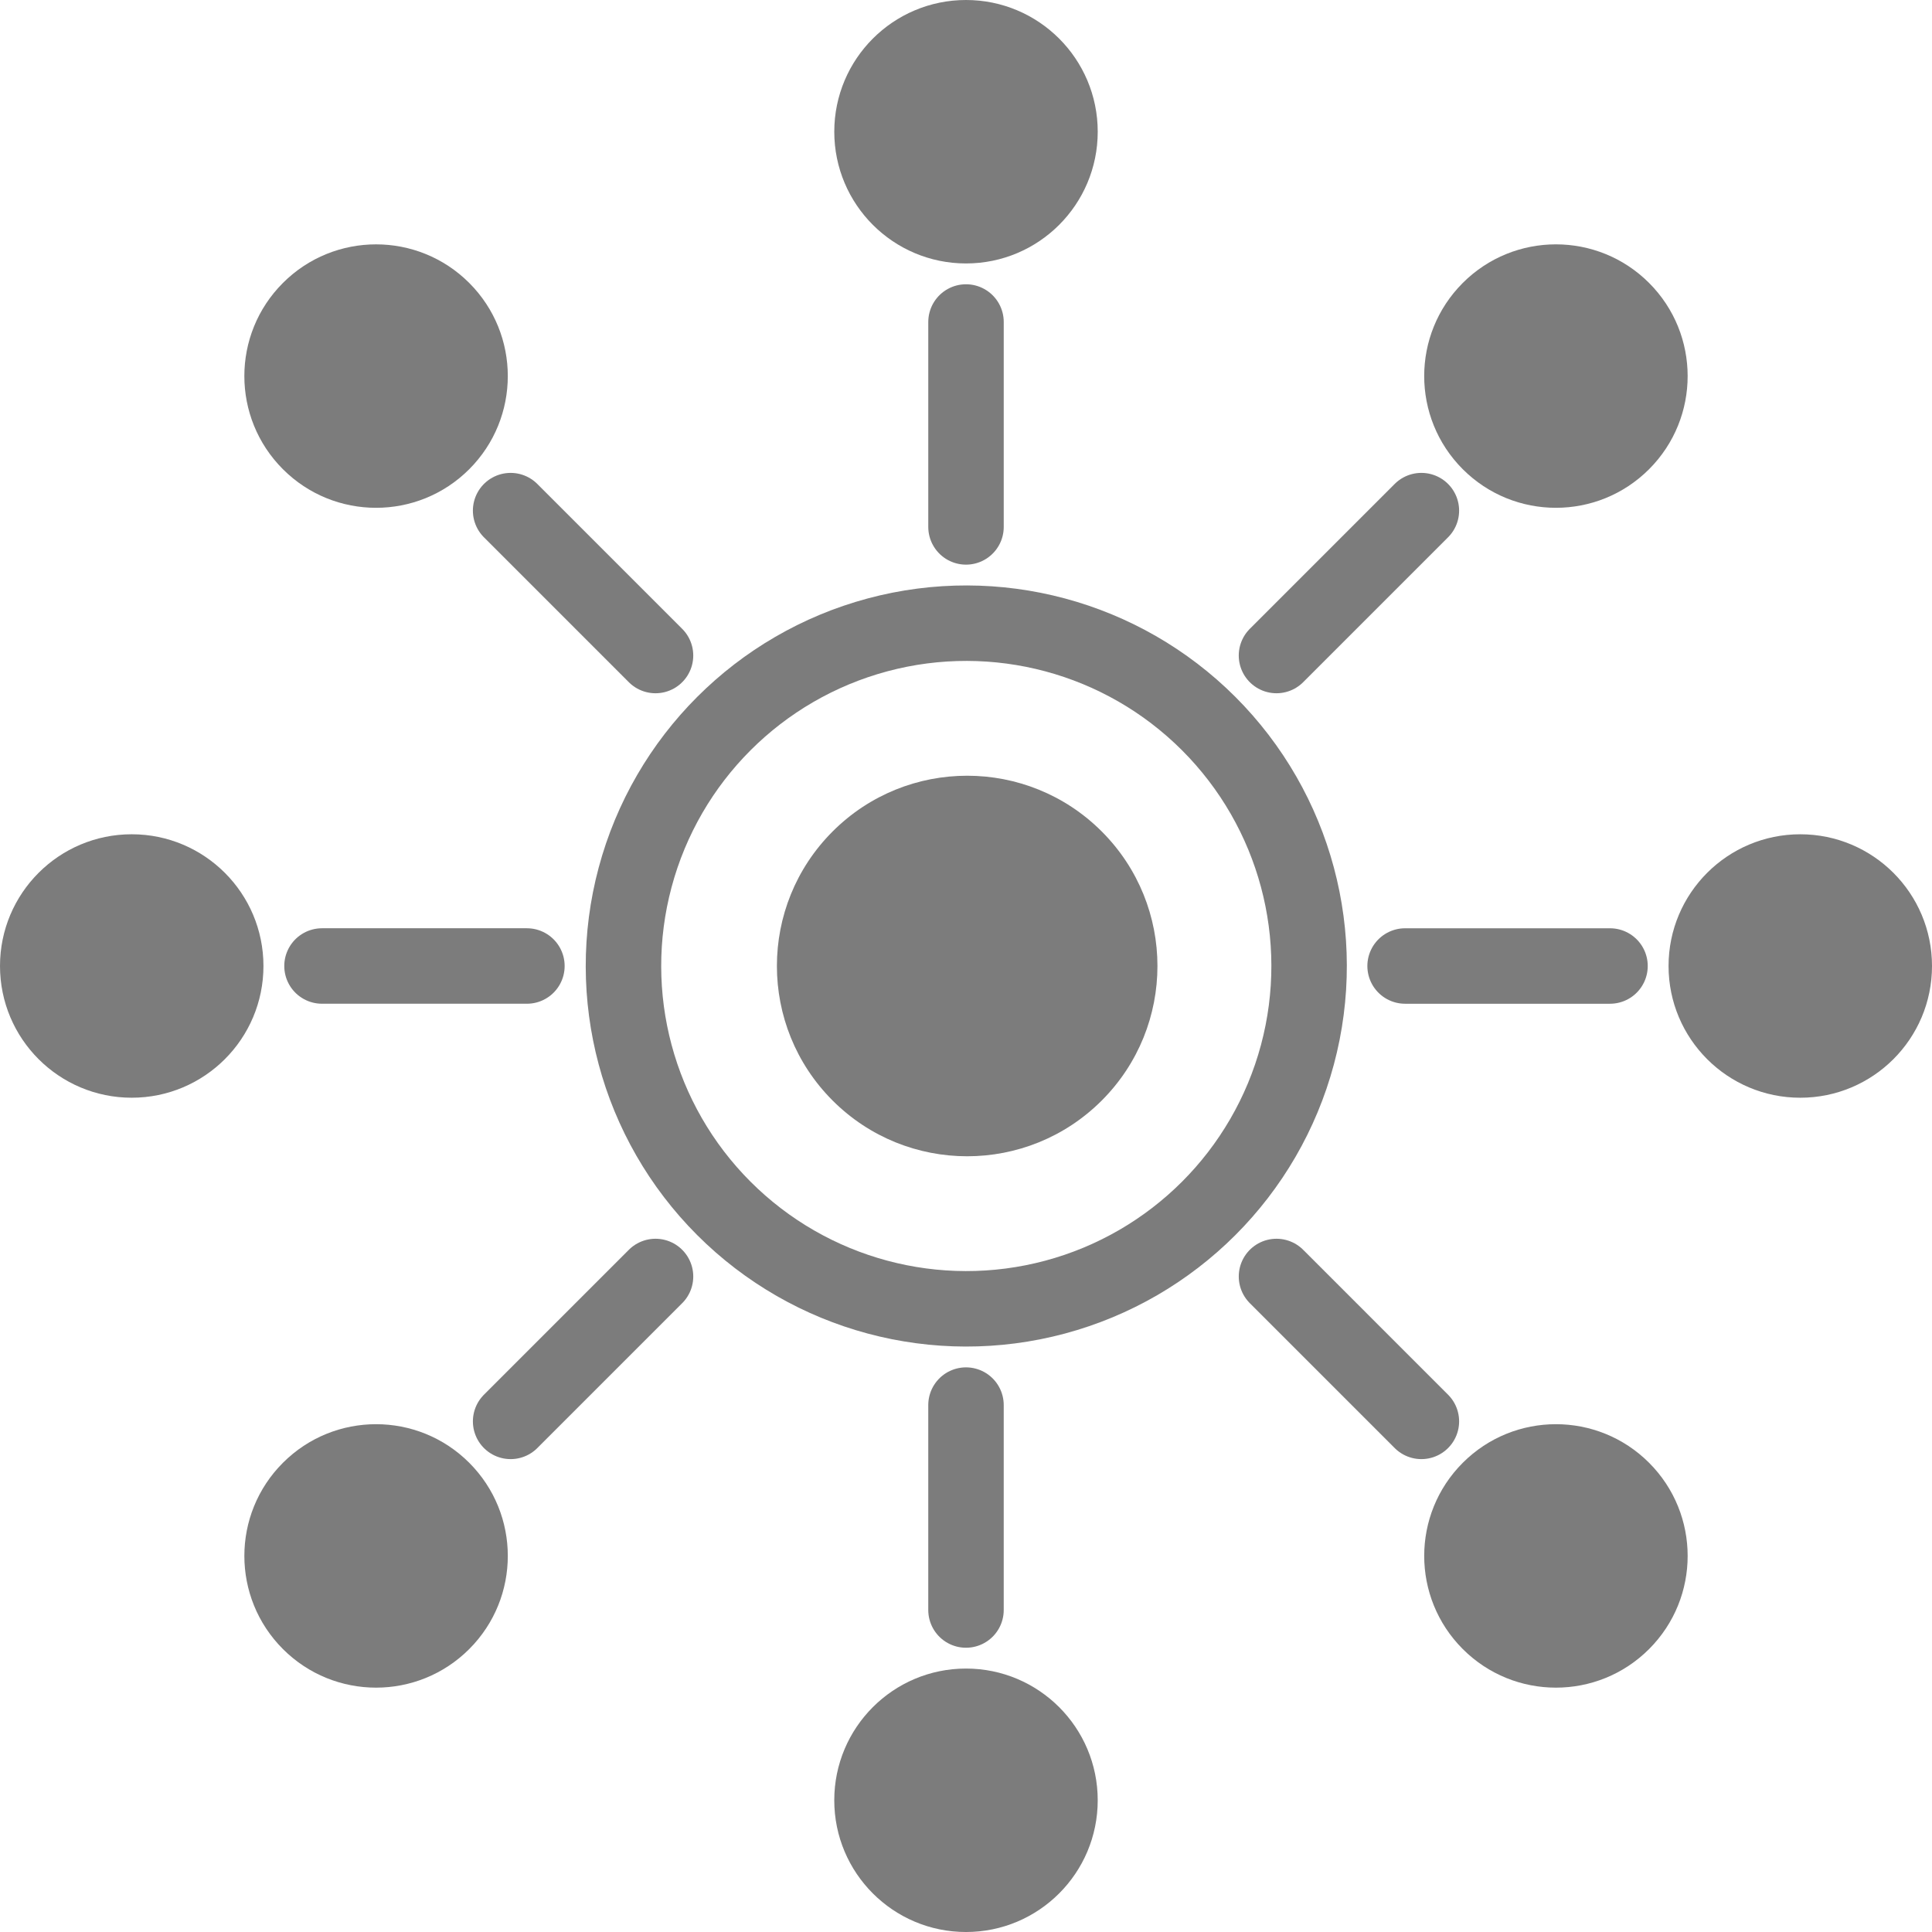 <svg width="512" height="512" viewBox="0 0 512 512" fill="none" xmlns="http://www.w3.org/2000/svg">
<g clip-path="url(#clip0_555_510)">
<circle cx="477.093" cy="256.001" r="34.909" transform="rotate(-90 477.093 256.001)" fill="#7C7C7C"/>
<path d="M426.668 256.002H372.365" stroke="#7C7C7C" stroke-width="20" stroke-linecap="round"/>
<circle cx="34.909" cy="255.999" r="34.909" transform="rotate(90 34.909 255.999)" fill="#7C7C7C"/>
<path d="M85.334 255.998H139.637" stroke="#7C7C7C" stroke-width="20" stroke-linecap="round"/>
<circle cx="256.001" cy="34.909" r="26.909" transform="rotate(-180 256.001 34.909)" fill="#7C7C7C" stroke="#7C7C7C" stroke-width="16"/>
<path d="M256.002 85.334V139.637" stroke="#7C7C7C" stroke-width="20" stroke-linecap="round"/>
<circle cx="255.999" cy="477.093" r="34.909" fill="#7C7C7C"/>
<path d="M255.998 426.668V372.365" stroke="#7C7C7C" stroke-width="20" stroke-linecap="round"/>
<circle cx="256.076" cy="256" r="90.849" transform="rotate(-45 256.076 256)" stroke="#7C7C7C" stroke-width="20"/>
<circle cx="256.312" cy="256" r="50.425" transform="rotate(-45 256.312 256)" fill="#7C7C7C"/>
<circle cx="412.338" cy="412.336" r="34.909" transform="rotate(-45 412.338 412.336)" fill="#7C7C7C"/>
<path d="M376.682 376.68L338.284 338.282" stroke="#7C7C7C" stroke-width="20" stroke-linecap="round"/>
<circle cx="99.664" cy="99.666" r="34.909" transform="rotate(135 99.664 99.666)" fill="#7C7C7C"/>
<path d="M135.32 135.322L173.718 173.72" stroke="#7C7C7C" stroke-width="20" stroke-linecap="round"/>
<circle cx="412.336" cy="99.664" r="34.909" transform="rotate(-135 412.336 99.664)" fill="#7C7C7C"/>
<path d="M376.68 135.32L338.282 173.718" stroke="#7C7C7C" stroke-width="20" stroke-linecap="round"/>
<circle cx="99.666" cy="412.336" r="34.909" transform="rotate(45 99.666 412.336)" fill="#7C7C7C"/>
<path d="M135.322 376.68L173.72 338.282" stroke="#7C7C7C" stroke-width="20" stroke-linecap="round"/>
</g>
<defs>
<clipPath id="clip0_555_510">
<rect width="512" height="512" fill="white"/>
</clipPath>
</defs>
</svg>

